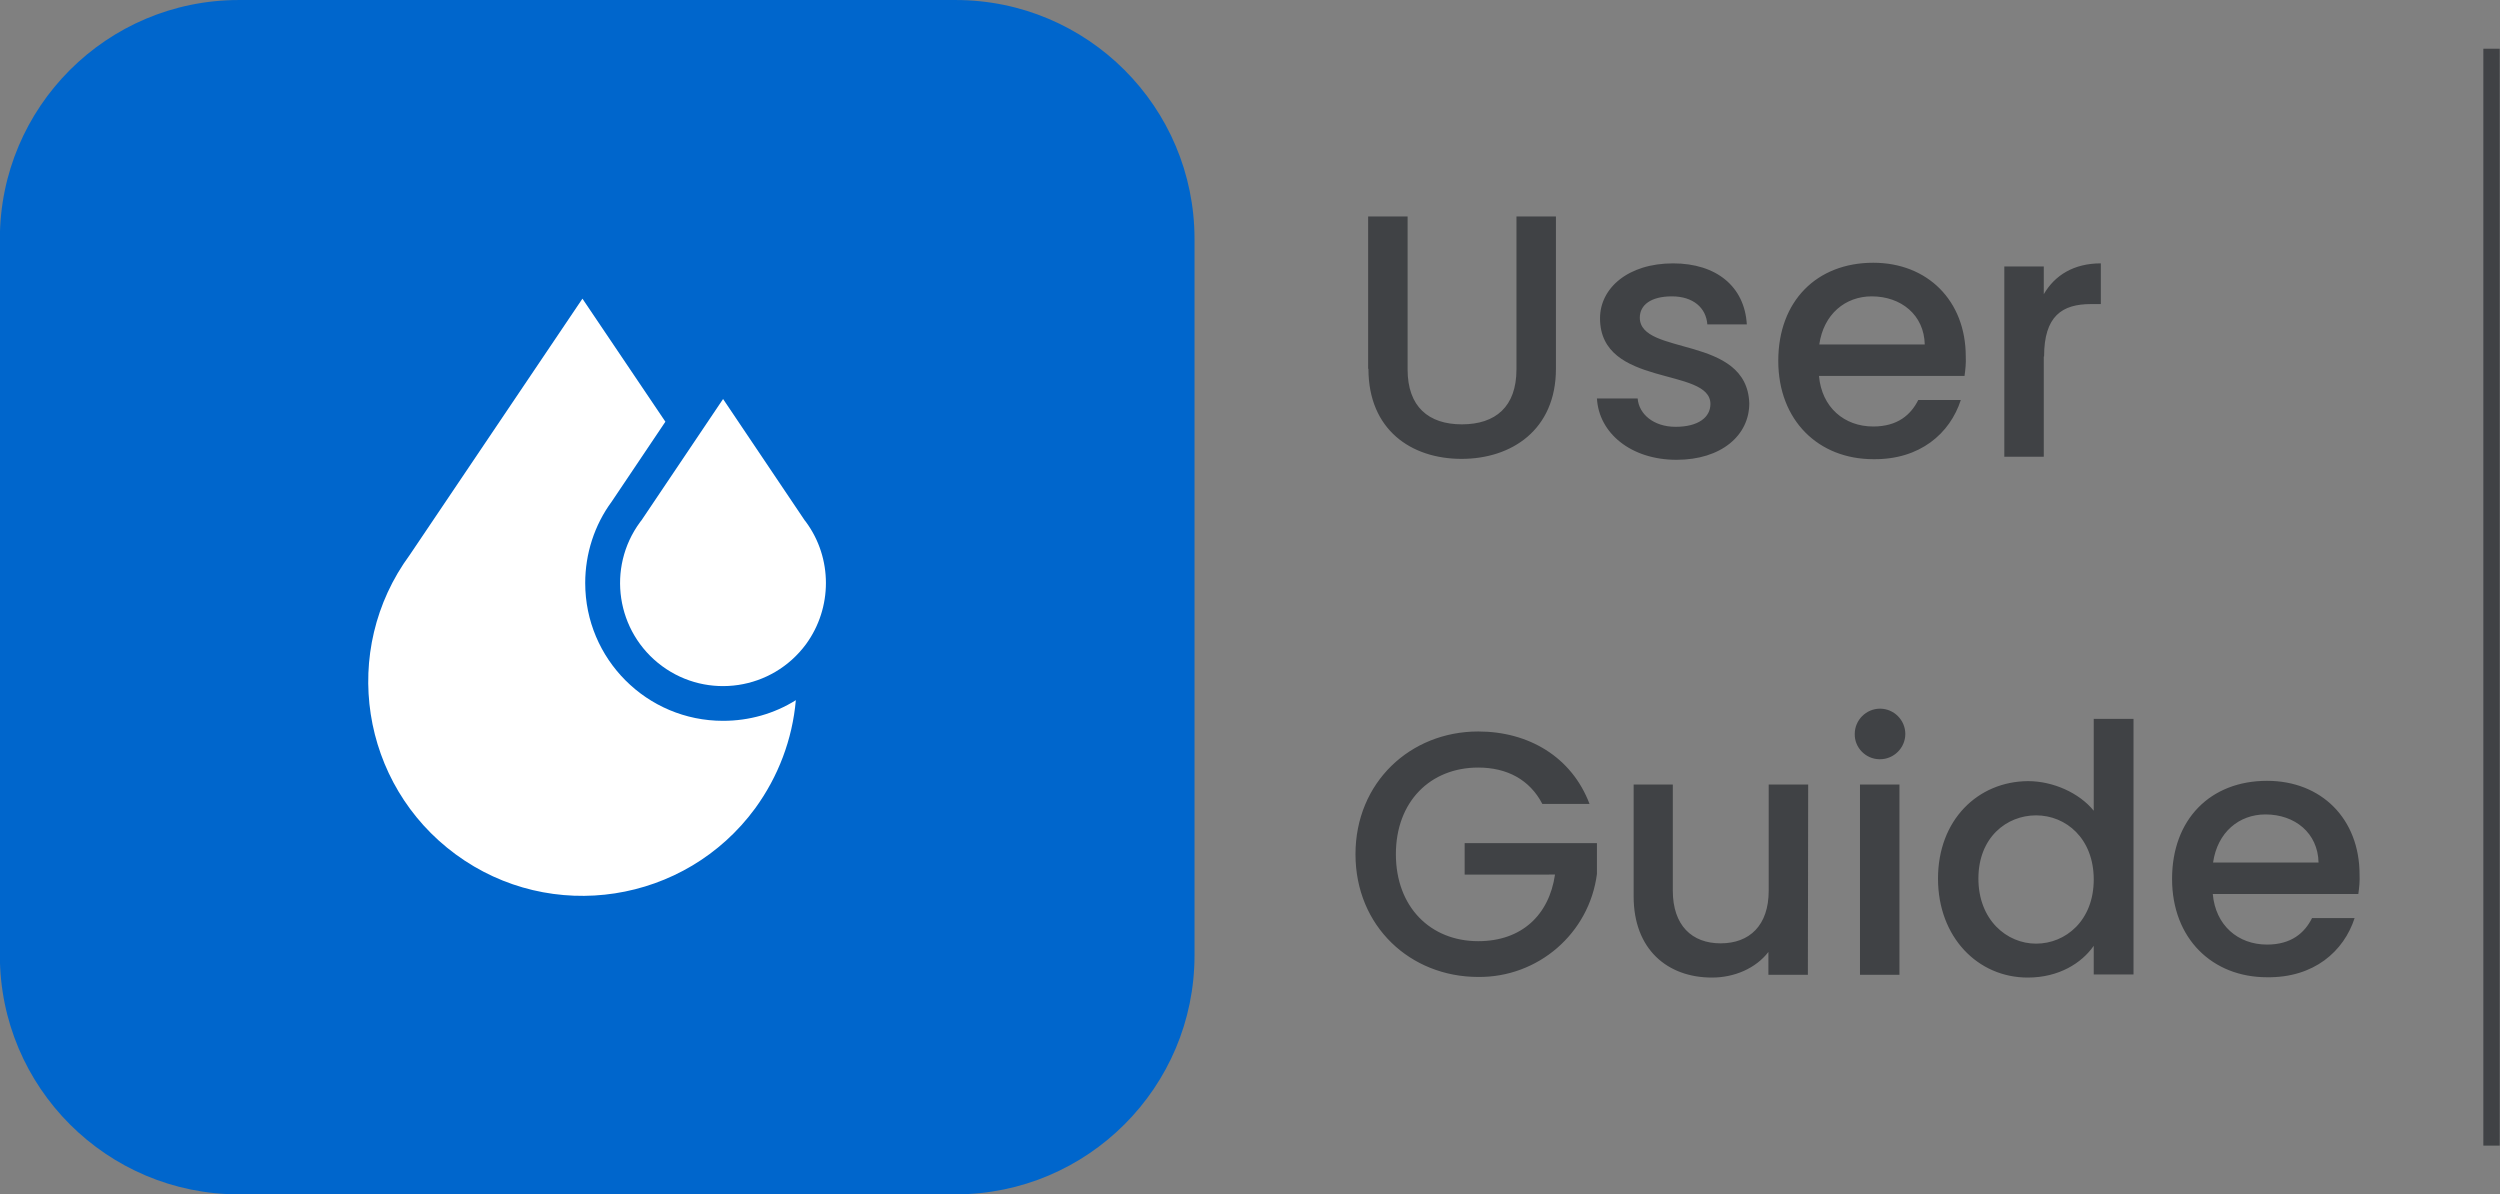 <?xml version="1.0" encoding="utf-8"?>
<!-- Generator: Adobe Illustrator 28.0.0, SVG Export Plug-In . SVG Version: 6.00 Build 0)  -->
<svg version="1.1" id="Layer_1" xmlns="http://www.w3.org/2000/svg" xmlns:xlink="http://www.w3.org/1999/xlink" x="0px" y="0px"
	 viewBox="0 0 810.7 387.3" style="enable-background:new 0 0 810.7 387.3;" xml:space="preserve">
<rect x="0" y="0" width="810.7" height="387.3" fill="#808080" stroke="none"/>
<style type="text/css">
	.st0{fill:#404245;}
	.st1{fill:#0066CC;}
	.st2{fill:#FFFFFF;}
</style>
<g id="Group_37146" transform="translate(120.257 -137.195)">
	<path id="Path_48266" class="st0" d="M323.5,256.8c0,19.8,13.9,29.2,30.2,29.2c16.2,0,30.6-9.4,30.6-29.2v-49.4h-12.8v49.6
		c0,12.1-6.8,17.8-17.7,17.8c-10.8,0-17.6-5.7-17.6-17.8v-49.6h-12.8V256.8z M447,268c-0.7-22.3-35.5-15.3-35.5-27.8
		c0-4.1,3.6-6.9,10.4-6.9c6.9,0,11.1,3.7,11.5,9.1h12.8c-0.7-12.3-9.9-19.8-23.9-19.8c-14.6,0-23.7,8-23.7,17.8
		c0,22.6,35.8,15.7,35.8,27.8c0,4.3-3.9,7.4-11.3,7.4c-7.1,0-11.9-4.1-12.3-9.2h-13.2c0.6,11.2,11,19.9,25.8,19.9
		C437.9,286.3,447,278.4,447,268z M486.7,233.3c9.5,0,17,6,17.2,15.6h-34.2C471.1,239.1,478.1,233.3,486.7,233.3z M515.6,266.9
		h-13.8c-2.4,4.8-6.7,8.6-14.6,8.6c-9.4,0-16.7-6.2-17.6-16.4h47.2c0.3-2.1,0.5-4.2,0.4-6.3c0-18.1-12.4-30.4-30-30.4
		c-18.3,0-30.8,12.4-30.8,31.8s13.1,31.9,30.8,31.9C502.4,286.3,512.1,277.7,515.6,266.9L515.6,266.9z M542.6,252.8
		c0-13.1,5.8-17,15.2-17h3.2v-13.2c-8.7,0-14.9,3.8-18.5,10v-9h-12.8v61.7h12.8V252.8z M359.1,374.4c-22,0-39.8,16.5-39.8,39.8
		c0,23.4,17.8,39.8,39.8,39.8c19.4,0.2,36-14.1,38.5-33.4v-10h-42.9v10.2H384c-1.9,13.1-10.8,21.6-24.9,21.6
		c-15.5,0-26.7-11.1-26.7-28.2c0-17.1,11.2-28.1,26.7-28.1c9.3,0,16.7,3.9,20.8,11.8h15.3C389.4,382.6,375.4,374.4,359.1,374.4z
		 M466.1,391.6h-12.8v34.4c0,11.3-6.2,17.1-15.6,17.1c-9.3,0-15.5-5.8-15.5-17.1v-34.4h-12.7v36.3c0,17.2,11,26.3,25.4,26.3
		c7.3,0,14.2-3,18.3-8.3v7.4h12.8L466.1,391.6z M482.9,453.3h12.8v-61.7h-12.8V453.3z M489.4,383.4c4.5,0,8.2-3.7,8.2-8.2
		s-3.7-8.2-8.2-8.2c-4.5,0-8.2,3.7-8.2,8.2l0,0c-0.1,4.4,3.5,8.1,7.9,8.2C489.2,383.4,489.3,383.4,489.4,383.4L489.4,383.4z
		 M508.2,422.1c0,19,12.9,32.1,29.1,32.1c10.1,0,17.5-4.7,21.4-10.3v9.3h12.9v-82.9h-12.9v29.8c-4.7-5.8-13.2-9.6-21.3-9.6
		C521.1,390.6,508.2,403.1,508.2,422.1L508.2,422.1z M558.7,422.4c0,13.3-9.1,20.8-18.7,20.8c-9.5,0-18.7-7.7-18.7-21.1
		s9.2-20.5,18.7-20.5C549.7,401.6,558.7,409.1,558.7,422.4L558.7,422.4z M614.4,401.3c9.5,0,17,6,17.2,15.6h-34.2
		C598.8,407.1,605.8,401.3,614.4,401.3L614.4,401.3z M643.3,434.9h-13.8c-2.4,4.8-6.7,8.6-14.6,8.6c-9.4,0-16.7-6.2-17.6-16.4h47.2
		c0.3-2.1,0.5-4.2,0.4-6.3c0-18.1-12.4-30.4-30-30.4c-18.3,0-30.8,12.4-30.8,31.8s13.1,31.9,30.8,31.9
		C630.1,454.3,639.8,445.7,643.3,434.9L643.3,434.9z"/>
	<g id="Group_39740" transform="translate(5.982)">
		<g id="Group_39739" transform="translate(1797.018 33)">
			<path id="Path_40000" class="st1" d="M-1845.8,104.2h232.4c42.8,0,77.5,34.7,77.5,77.5V414c0,42.8-34.7,77.5-77.5,77.5l0,0
				h-232.4c-42.8,0-77.5-34.7-77.5-77.5l0,0V181.7C-1923.3,138.9-1888.6,104.2-1845.8,104.2z"/>
			<g id="drop" transform="translate(26.215 21.246)">
				<g id="Group_4013" transform="translate(17.908 7.138)">
					<g id="Group_4012" transform="translate(0)">
						<path id="Path_5360" class="st2" d="M-1706,245.1l-0.3-0.4l-0.1-0.1l-26.5-39.4l-26.5,39.4l-0.1,0.1l-0.3,0.4
							c-10.9,14.8-7.8,35.7,7.1,46.7c14.8,10.9,35.7,7.8,46.7-7.1C-1697.4,272.9-1697.4,256.8-1706,245.1L-1706,245.1z"/>
					</g>
				</g>
				<g id="Group_4015">
					<g id="Group_4014">
						<path id="Path_5361" class="st2" d="M-1715,316.7c-24.7,0-44.7-20-44.7-44.7c0-9.5,3-18.8,8.6-26.4l17.4-25.9l-26.9-39.9
							l-56,83.1c-22.7,30.9-16,74.4,14.9,97.1c30.9,22.7,74.4,16,97.1-14.9c7.5-10.3,12.1-22.4,13.2-35.1
							C-1698.4,314.4-1706.6,316.7-1715,316.7z"/>
					</g>
				</g>
			</g>
		</g>
	</g>
</g>
<rect x="805.3" y="15.8" class="st0" width="5.3" height="355.7"/>
</svg>
